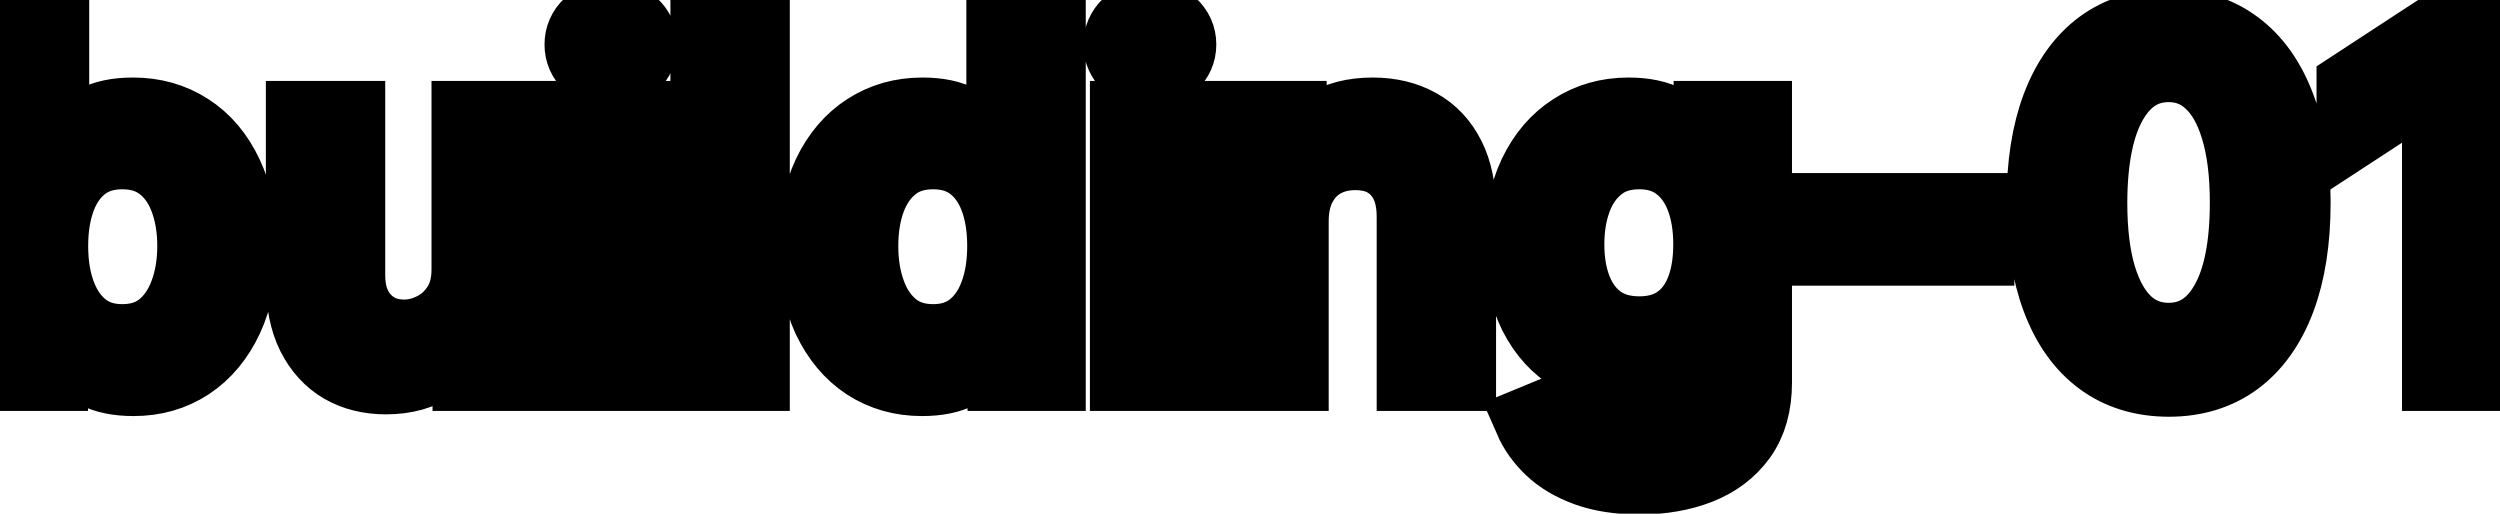 <svg viewBox="0 0 73 15" fill="none" stroke-width="2" stroke="currentColor" aria-hidden="true">
  <path d="M0.119 11V0.818H1.605V4.602H1.695C1.781 4.442 1.905 4.259 2.067 4.05C2.23 3.841 2.455 3.659 2.744 3.503C3.032 3.344 3.413 3.264 3.887 3.264C4.504 3.264 5.054 3.42 5.538 3.732C6.022 4.043 6.401 4.492 6.676 5.079C6.955 5.665 7.094 6.371 7.094 7.197C7.094 8.022 6.956 8.73 6.681 9.32C6.406 9.906 6.028 10.359 5.548 10.677C5.067 10.992 4.518 11.149 3.902 11.149C3.438 11.149 3.058 11.071 2.763 10.915C2.472 10.76 2.243 10.577 2.077 10.369C1.912 10.16 1.784 9.974 1.695 9.812H1.57V11H0.119ZM1.575 7.182C1.575 7.719 1.653 8.189 1.809 8.594C1.965 8.998 2.19 9.315 2.485 9.543C2.78 9.769 3.141 9.881 3.569 9.881C4.013 9.881 4.384 9.764 4.683 9.528C4.981 9.29 5.206 8.967 5.359 8.559C5.514 8.151 5.592 7.692 5.592 7.182C5.592 6.678 5.516 6.226 5.364 5.825C5.214 5.424 4.989 5.107 4.688 4.875C4.389 4.643 4.016 4.527 3.569 4.527C3.138 4.527 2.773 4.638 2.475 4.86C2.18 5.082 1.956 5.392 1.804 5.79C1.652 6.188 1.575 6.652 1.575 7.182ZM13.6 7.833V3.364H15.092V11H13.63V9.678H13.551C13.375 10.085 13.093 10.425 12.705 10.697C12.321 10.965 11.842 11.099 11.269 11.099C10.778 11.099 10.344 10.992 9.966 10.776C9.592 10.557 9.297 10.234 9.081 9.807C8.869 9.379 8.763 8.851 8.763 8.221V3.364H10.249V8.042C10.249 8.562 10.394 8.977 10.682 9.285C10.97 9.593 11.345 9.747 11.806 9.747C12.084 9.747 12.361 9.678 12.636 9.538C12.914 9.399 13.145 9.189 13.327 8.907C13.512 8.625 13.604 8.267 13.6 7.833ZM17.089 11V3.364H18.576V11H17.089ZM17.84 2.185C17.581 2.185 17.359 2.099 17.174 1.927C16.991 1.751 16.9 1.542 16.9 1.3C16.9 1.055 16.991 0.846 17.174 0.674C17.359 0.498 17.581 0.411 17.84 0.411C18.098 0.411 18.319 0.498 18.501 0.674C18.687 0.846 18.779 1.055 18.779 1.3C18.779 1.542 18.687 1.751 18.501 1.927C18.319 2.099 18.098 2.185 17.84 2.185ZM22.062 0.818V11H20.576V0.818H22.062ZM26.921 11.149C26.304 11.149 25.754 10.992 25.27 10.677C24.789 10.359 24.412 9.906 24.136 9.32C23.865 8.73 23.729 8.022 23.729 7.197C23.729 6.371 23.866 5.665 24.141 5.079C24.42 4.492 24.801 4.043 25.285 3.732C25.769 3.42 26.317 3.264 26.93 3.264C27.404 3.264 27.785 3.344 28.074 3.503C28.366 3.659 28.591 3.841 28.75 4.05C28.912 4.259 29.038 4.442 29.128 4.602H29.217V0.818H30.704V11H29.252V9.812H29.128C29.038 9.974 28.909 10.16 28.74 10.369C28.574 10.577 28.346 10.76 28.054 10.915C27.762 11.071 27.384 11.149 26.921 11.149ZM27.249 9.881C27.676 9.881 28.037 9.769 28.332 9.543C28.631 9.315 28.856 8.998 29.009 8.594C29.164 8.189 29.242 7.719 29.242 7.182C29.242 6.652 29.166 6.188 29.014 5.79C28.861 5.392 28.637 5.082 28.342 4.86C28.047 4.638 27.683 4.527 27.249 4.527C26.801 4.527 26.428 4.643 26.13 4.875C25.832 5.107 25.606 5.424 25.454 5.825C25.305 6.226 25.23 6.678 25.23 7.182C25.23 7.692 25.306 8.151 25.459 8.559C25.611 8.967 25.837 9.29 26.135 9.528C26.437 9.764 26.808 9.881 27.249 9.881ZM32.825 11V3.364H34.312V11H32.825ZM33.576 2.185C33.318 2.185 33.096 2.099 32.91 1.927C32.728 1.751 32.636 1.542 32.636 1.3C32.636 1.055 32.728 0.846 32.91 0.674C33.096 0.498 33.318 0.411 33.576 0.411C33.835 0.411 34.055 0.498 34.237 0.674C34.423 0.846 34.516 1.055 34.516 1.3C34.516 1.542 34.423 1.751 34.237 1.927C34.055 2.099 33.835 2.185 33.576 2.185ZM37.798 6.466V11H36.312V3.364H37.739V4.607H37.833C38.009 4.202 38.284 3.877 38.658 3.632C39.036 3.387 39.512 3.264 40.085 3.264C40.606 3.264 41.061 3.374 41.452 3.592C41.843 3.808 42.147 4.129 42.362 4.557C42.578 4.984 42.685 5.513 42.685 6.143V11H41.199V6.322C41.199 5.768 41.055 5.336 40.766 5.024C40.478 4.709 40.082 4.552 39.578 4.552C39.233 4.552 38.927 4.626 38.658 4.776C38.393 4.925 38.183 5.143 38.027 5.432C37.874 5.717 37.798 6.062 37.798 6.466ZM47.881 14.023C47.274 14.023 46.752 13.943 46.315 13.784C45.88 13.625 45.526 13.415 45.251 13.153C44.976 12.891 44.77 12.604 44.634 12.293L45.912 11.766C46.001 11.912 46.121 12.066 46.27 12.228C46.422 12.394 46.628 12.535 46.886 12.651C47.148 12.767 47.485 12.825 47.896 12.825C48.459 12.825 48.925 12.687 49.293 12.412C49.66 12.14 49.844 11.706 49.844 11.109V9.608H49.75C49.66 9.77 49.531 9.951 49.362 10.15C49.197 10.349 48.968 10.521 48.676 10.667C48.385 10.813 48.005 10.886 47.538 10.886C46.934 10.886 46.391 10.745 45.907 10.463C45.426 10.178 45.045 9.759 44.764 9.205C44.485 8.648 44.346 7.964 44.346 7.152C44.346 6.34 44.483 5.644 44.758 5.064C45.037 4.484 45.418 4.04 45.902 3.732C46.386 3.42 46.934 3.264 47.548 3.264C48.022 3.264 48.404 3.344 48.696 3.503C48.988 3.659 49.215 3.841 49.377 4.05C49.543 4.259 49.67 4.442 49.76 4.602H49.869V3.364H51.326V11.169C51.326 11.825 51.173 12.364 50.869 12.785C50.564 13.206 50.151 13.517 49.631 13.72C49.114 13.922 48.53 14.023 47.881 14.023ZM47.866 9.653C48.293 9.653 48.655 9.553 48.95 9.354C49.248 9.152 49.473 8.864 49.626 8.489C49.782 8.112 49.859 7.659 49.859 7.132C49.859 6.618 49.783 6.166 49.631 5.775C49.478 5.384 49.255 5.079 48.959 4.86C48.664 4.638 48.3 4.527 47.866 4.527C47.418 4.527 47.045 4.643 46.747 4.875C46.449 5.104 46.224 5.415 46.071 5.81C45.922 6.204 45.847 6.645 45.847 7.132C45.847 7.633 45.923 8.072 46.076 8.45C46.228 8.827 46.454 9.122 46.752 9.335C47.054 9.547 47.425 9.653 47.866 9.653ZM57.819 6.053V7.341H53.305V6.053H57.819ZM63.325 11.169C62.539 11.166 61.868 10.959 61.311 10.548C60.755 10.137 60.329 9.538 60.034 8.753C59.739 7.967 59.591 7.021 59.591 5.914C59.591 4.81 59.739 3.867 60.034 3.085C60.332 2.303 60.76 1.706 61.316 1.295C61.877 0.884 62.546 0.679 63.325 0.679C64.104 0.679 64.772 0.886 65.329 1.3C65.885 1.711 66.311 2.308 66.606 3.09C66.904 3.869 67.054 4.81 67.054 5.914C67.054 7.024 66.906 7.972 66.611 8.758C66.316 9.54 65.89 10.138 65.334 10.553C64.777 10.963 64.107 11.169 63.325 11.169ZM63.325 9.842C64.014 9.842 64.553 9.505 64.941 8.832C65.332 8.16 65.527 7.187 65.527 5.914C65.527 5.069 65.438 4.355 65.259 3.771C65.083 3.185 64.83 2.741 64.498 2.439C64.17 2.134 63.779 1.982 63.325 1.982C62.639 1.982 62.1 2.32 61.709 2.996C61.318 3.672 61.121 4.645 61.117 5.914C61.117 6.763 61.205 7.48 61.381 8.067C61.56 8.65 61.814 9.093 62.142 9.394C62.47 9.692 62.864 9.842 63.325 9.842ZM72.68 0.818V11H71.139V2.359H71.079L68.643 3.95V2.479L71.184 0.818H72.68Z" fill="black"/>
</svg>

